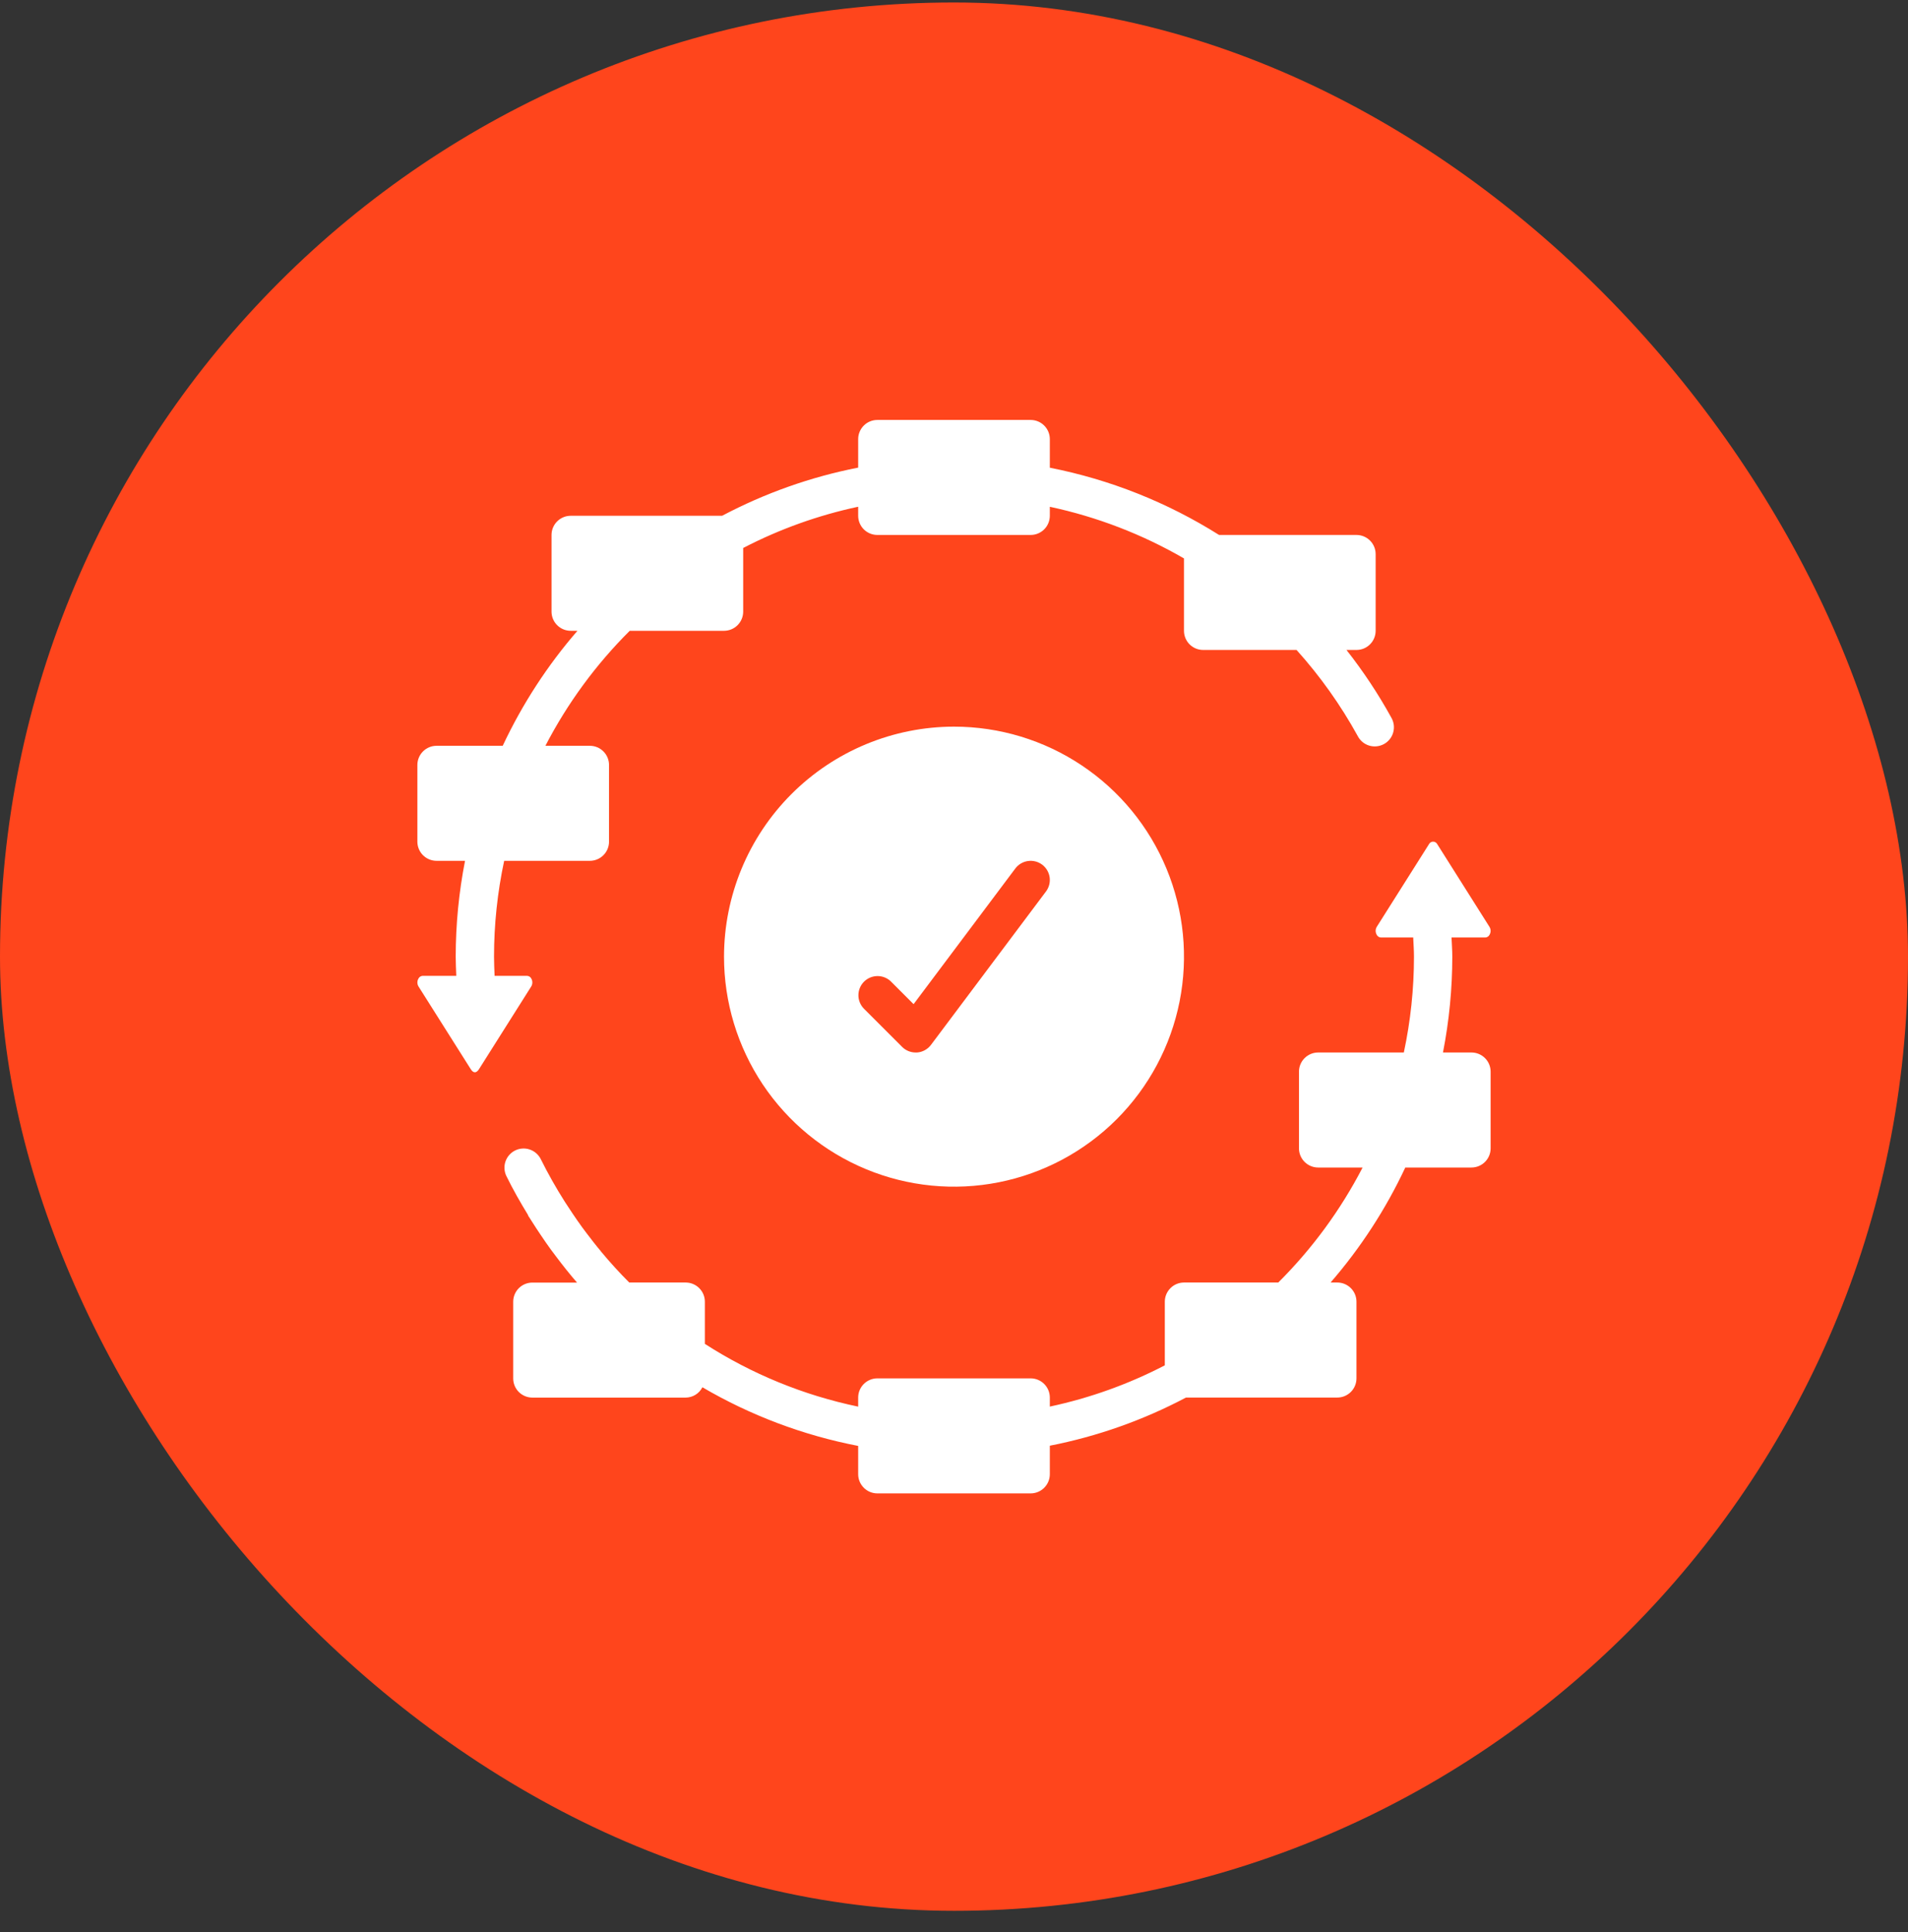 <svg width="80" height="81" viewBox="0 0 80 81" fill="none" xmlns="http://www.w3.org/2000/svg">
<rect x="0" y="0" width="80" height="81" fill="#333333" stroke="none"/>
<rect y="0.104" width="80" height="80" rx="40" fill="#FF451C"/>
<path d="M18.304 36.087H19.498C19.239 37.41 19.108 38.756 19.107 40.105C19.107 40.372 19.121 40.64 19.131 40.908H17.724C17.686 40.909 17.648 40.922 17.616 40.943C17.584 40.964 17.558 40.994 17.542 41.029C17.513 41.08 17.499 41.137 17.501 41.195C17.502 41.253 17.519 41.309 17.55 41.358L19.736 44.818C19.848 44.996 19.973 44.996 20.086 44.818L22.271 41.358C22.302 41.309 22.319 41.253 22.32 41.195C22.322 41.137 22.308 41.08 22.28 41.029C22.264 40.994 22.238 40.964 22.206 40.943C22.173 40.922 22.136 40.909 22.097 40.908H20.738C20.727 40.641 20.714 40.372 20.714 40.105C20.714 38.754 20.857 37.407 21.139 36.087H24.732C24.945 36.087 25.15 36.002 25.3 35.851C25.451 35.701 25.536 35.496 25.536 35.283V32.069C25.536 31.856 25.451 31.651 25.3 31.501C25.15 31.35 24.945 31.265 24.732 31.265H22.868C23.79 29.485 24.983 27.858 26.404 26.444H30.357C30.57 26.444 30.775 26.359 30.925 26.208C31.076 26.058 31.161 25.853 31.161 25.64V22.972C32.683 22.182 34.305 21.601 35.982 21.243V21.622C35.982 21.835 36.067 22.04 36.218 22.191C36.368 22.341 36.573 22.426 36.786 22.426H43.214C43.427 22.426 43.632 22.341 43.782 22.191C43.933 22.04 44.018 21.835 44.018 21.622V21.245C45.995 21.667 47.893 22.397 49.643 23.41V26.444C49.643 26.657 49.727 26.861 49.878 27.012C50.029 27.163 50.233 27.247 50.446 27.247H54.363C55.351 28.346 56.21 29.553 56.923 30.847C56.972 30.944 57.039 31.03 57.121 31.1C57.203 31.17 57.299 31.222 57.402 31.255C57.505 31.287 57.614 31.298 57.721 31.287C57.829 31.276 57.933 31.244 58.028 31.192C58.122 31.14 58.206 31.07 58.273 30.985C58.34 30.9 58.389 30.803 58.417 30.699C58.445 30.595 58.453 30.486 58.438 30.379C58.423 30.272 58.387 30.169 58.332 30.076C57.785 29.084 57.157 28.138 56.456 27.247H56.875C57.088 27.247 57.292 27.163 57.443 27.012C57.594 26.861 57.679 26.657 57.679 26.444V23.23C57.679 23.016 57.594 22.812 57.443 22.661C57.292 22.511 57.088 22.426 56.875 22.426H51.114C48.942 21.058 46.536 20.102 44.018 19.607V18.408C44.018 18.195 43.933 17.991 43.782 17.84C43.632 17.689 43.427 17.605 43.214 17.605H36.786C36.573 17.605 36.368 17.689 36.218 17.84C36.067 17.991 35.982 18.195 35.982 18.408V19.603C33.992 19.993 32.07 20.674 30.277 21.622H23.929C23.715 21.622 23.511 21.707 23.36 21.858C23.21 22.008 23.125 22.213 23.125 22.426V25.64C23.125 25.853 23.21 26.058 23.36 26.208C23.511 26.359 23.715 26.444 23.929 26.444H24.211C22.95 27.899 21.896 29.522 21.078 31.265H18.304C18.09 31.265 17.886 31.35 17.735 31.501C17.585 31.651 17.5 31.856 17.5 32.069V35.283C17.5 35.496 17.585 35.701 17.735 35.851C17.886 36.002 18.09 36.087 18.304 36.087Z" fill="white"/>
<path d="M61.696 44.122H60.502C60.761 42.799 60.892 41.453 60.893 40.105C60.893 39.835 60.871 39.569 60.861 39.301H62.276C62.315 39.3 62.352 39.288 62.384 39.266C62.416 39.245 62.442 39.215 62.458 39.18C62.486 39.129 62.501 39.072 62.499 39.014C62.497 38.956 62.48 38.9 62.449 38.851L60.264 35.391C60.247 35.358 60.222 35.331 60.191 35.312C60.161 35.294 60.125 35.283 60.089 35.283C60.053 35.283 60.017 35.294 59.986 35.312C59.956 35.331 59.931 35.358 59.914 35.391L57.728 38.851C57.698 38.9 57.681 38.956 57.679 39.014C57.678 39.072 57.692 39.129 57.72 39.18C57.736 39.215 57.762 39.245 57.794 39.266C57.827 39.288 57.864 39.3 57.903 39.301H59.254C59.265 39.569 59.286 39.835 59.286 40.105C59.286 41.455 59.143 42.802 58.861 44.122H55.268C55.055 44.122 54.85 44.207 54.7 44.358C54.549 44.508 54.464 44.713 54.464 44.926V48.14C54.464 48.353 54.549 48.558 54.7 48.708C54.85 48.859 55.055 48.944 55.268 48.944H57.132C56.21 50.724 55.017 52.351 53.596 53.765H49.643C49.43 53.765 49.225 53.85 49.075 54.001C48.924 54.151 48.839 54.356 48.839 54.569V57.237C47.317 58.027 45.695 58.608 44.018 58.966V58.587C44.018 58.373 43.933 58.169 43.782 58.018C43.632 57.868 43.427 57.783 43.214 57.783H36.786C36.573 57.783 36.368 57.868 36.218 58.018C36.067 58.169 35.982 58.373 35.982 58.587V58.968C33.696 58.492 31.517 57.6 29.554 56.337V54.569C29.554 54.356 29.469 54.151 29.318 54.001C29.168 53.85 28.963 53.765 28.75 53.765H26.384C25.969 53.351 25.573 52.916 25.195 52.46C25.191 52.455 25.19 52.449 25.185 52.443C24.979 52.202 24.784 51.944 24.587 51.687C24.527 51.607 24.465 51.526 24.407 51.446C24.266 51.254 24.132 51.057 23.998 50.859C23.891 50.698 23.785 50.537 23.681 50.377C23.314 49.799 22.977 49.203 22.673 48.59C22.577 48.401 22.411 48.256 22.21 48.189C22.009 48.121 21.789 48.136 21.598 48.23C21.408 48.324 21.263 48.49 21.194 48.691C21.125 48.891 21.139 49.111 21.232 49.302C21.508 49.865 21.814 50.4 22.135 50.927C22.142 50.941 22.142 50.958 22.151 50.972C22.203 51.057 22.261 51.133 22.312 51.222C22.43 51.409 22.551 51.594 22.675 51.776C22.812 51.981 22.953 52.185 23.097 52.383C23.17 52.483 23.245 52.581 23.32 52.68C23.601 53.055 23.892 53.418 24.194 53.768H22.321C22.108 53.768 21.904 53.852 21.753 54.003C21.602 54.154 21.518 54.358 21.518 54.571V57.785C21.518 57.999 21.602 58.203 21.753 58.354C21.904 58.504 22.108 58.589 22.321 58.589H28.75C28.895 58.588 29.038 58.547 29.161 58.471C29.285 58.394 29.385 58.285 29.451 58.156C31.473 59.34 33.682 60.171 35.982 60.615V61.801C35.982 62.014 36.067 62.218 36.218 62.369C36.368 62.52 36.573 62.605 36.786 62.605H43.214C43.427 62.605 43.632 62.52 43.782 62.369C43.933 62.218 44.018 62.014 44.018 61.801V60.606C46.01 60.216 47.933 59.536 49.727 58.587H56.071C56.285 58.587 56.489 58.502 56.64 58.351C56.79 58.201 56.875 57.996 56.875 57.783V54.569C56.875 54.356 56.79 54.151 56.64 54.001C56.489 53.85 56.285 53.765 56.071 53.765H55.789C57.05 52.31 58.105 50.687 58.922 48.944H61.696C61.91 48.944 62.114 48.859 62.265 48.708C62.415 48.558 62.5 48.353 62.5 48.14V44.926C62.5 44.713 62.415 44.508 62.265 44.358C62.114 44.207 61.91 44.122 61.696 44.122Z" fill="white"/>
<path d="M30.357 40.105C30.357 42.012 30.923 43.876 31.982 45.462C33.042 47.047 34.548 48.283 36.31 49.013C38.072 49.743 40.011 49.934 41.881 49.562C43.752 49.19 45.47 48.272 46.819 46.923C48.167 45.574 49.086 43.856 49.458 41.986C49.83 40.115 49.639 38.176 48.909 36.414C48.179 34.652 46.943 33.146 45.357 32.087C43.772 31.027 41.907 30.462 40 30.462C37.443 30.464 34.992 31.481 33.184 33.289C31.377 35.097 30.36 37.548 30.357 40.105ZM43.696 36.247C43.867 36.375 43.98 36.566 44.01 36.777C44.04 36.987 43.985 37.202 43.857 37.372L39.036 43.801C38.967 43.893 38.879 43.97 38.778 44.025C38.677 44.081 38.565 44.114 38.45 44.122H38.393C38.18 44.122 37.975 44.038 37.825 43.887L36.218 42.28C36.071 42.128 35.99 41.925 35.992 41.715C35.994 41.504 36.078 41.302 36.227 41.153C36.376 41.004 36.578 40.92 36.789 40.918C36.999 40.916 37.202 40.997 37.354 41.144L38.306 42.096L42.571 36.408C42.635 36.324 42.714 36.252 42.805 36.199C42.896 36.145 42.996 36.11 43.101 36.095C43.205 36.08 43.312 36.086 43.414 36.112C43.516 36.138 43.612 36.184 43.696 36.247Z" fill="white"/>
</svg>
